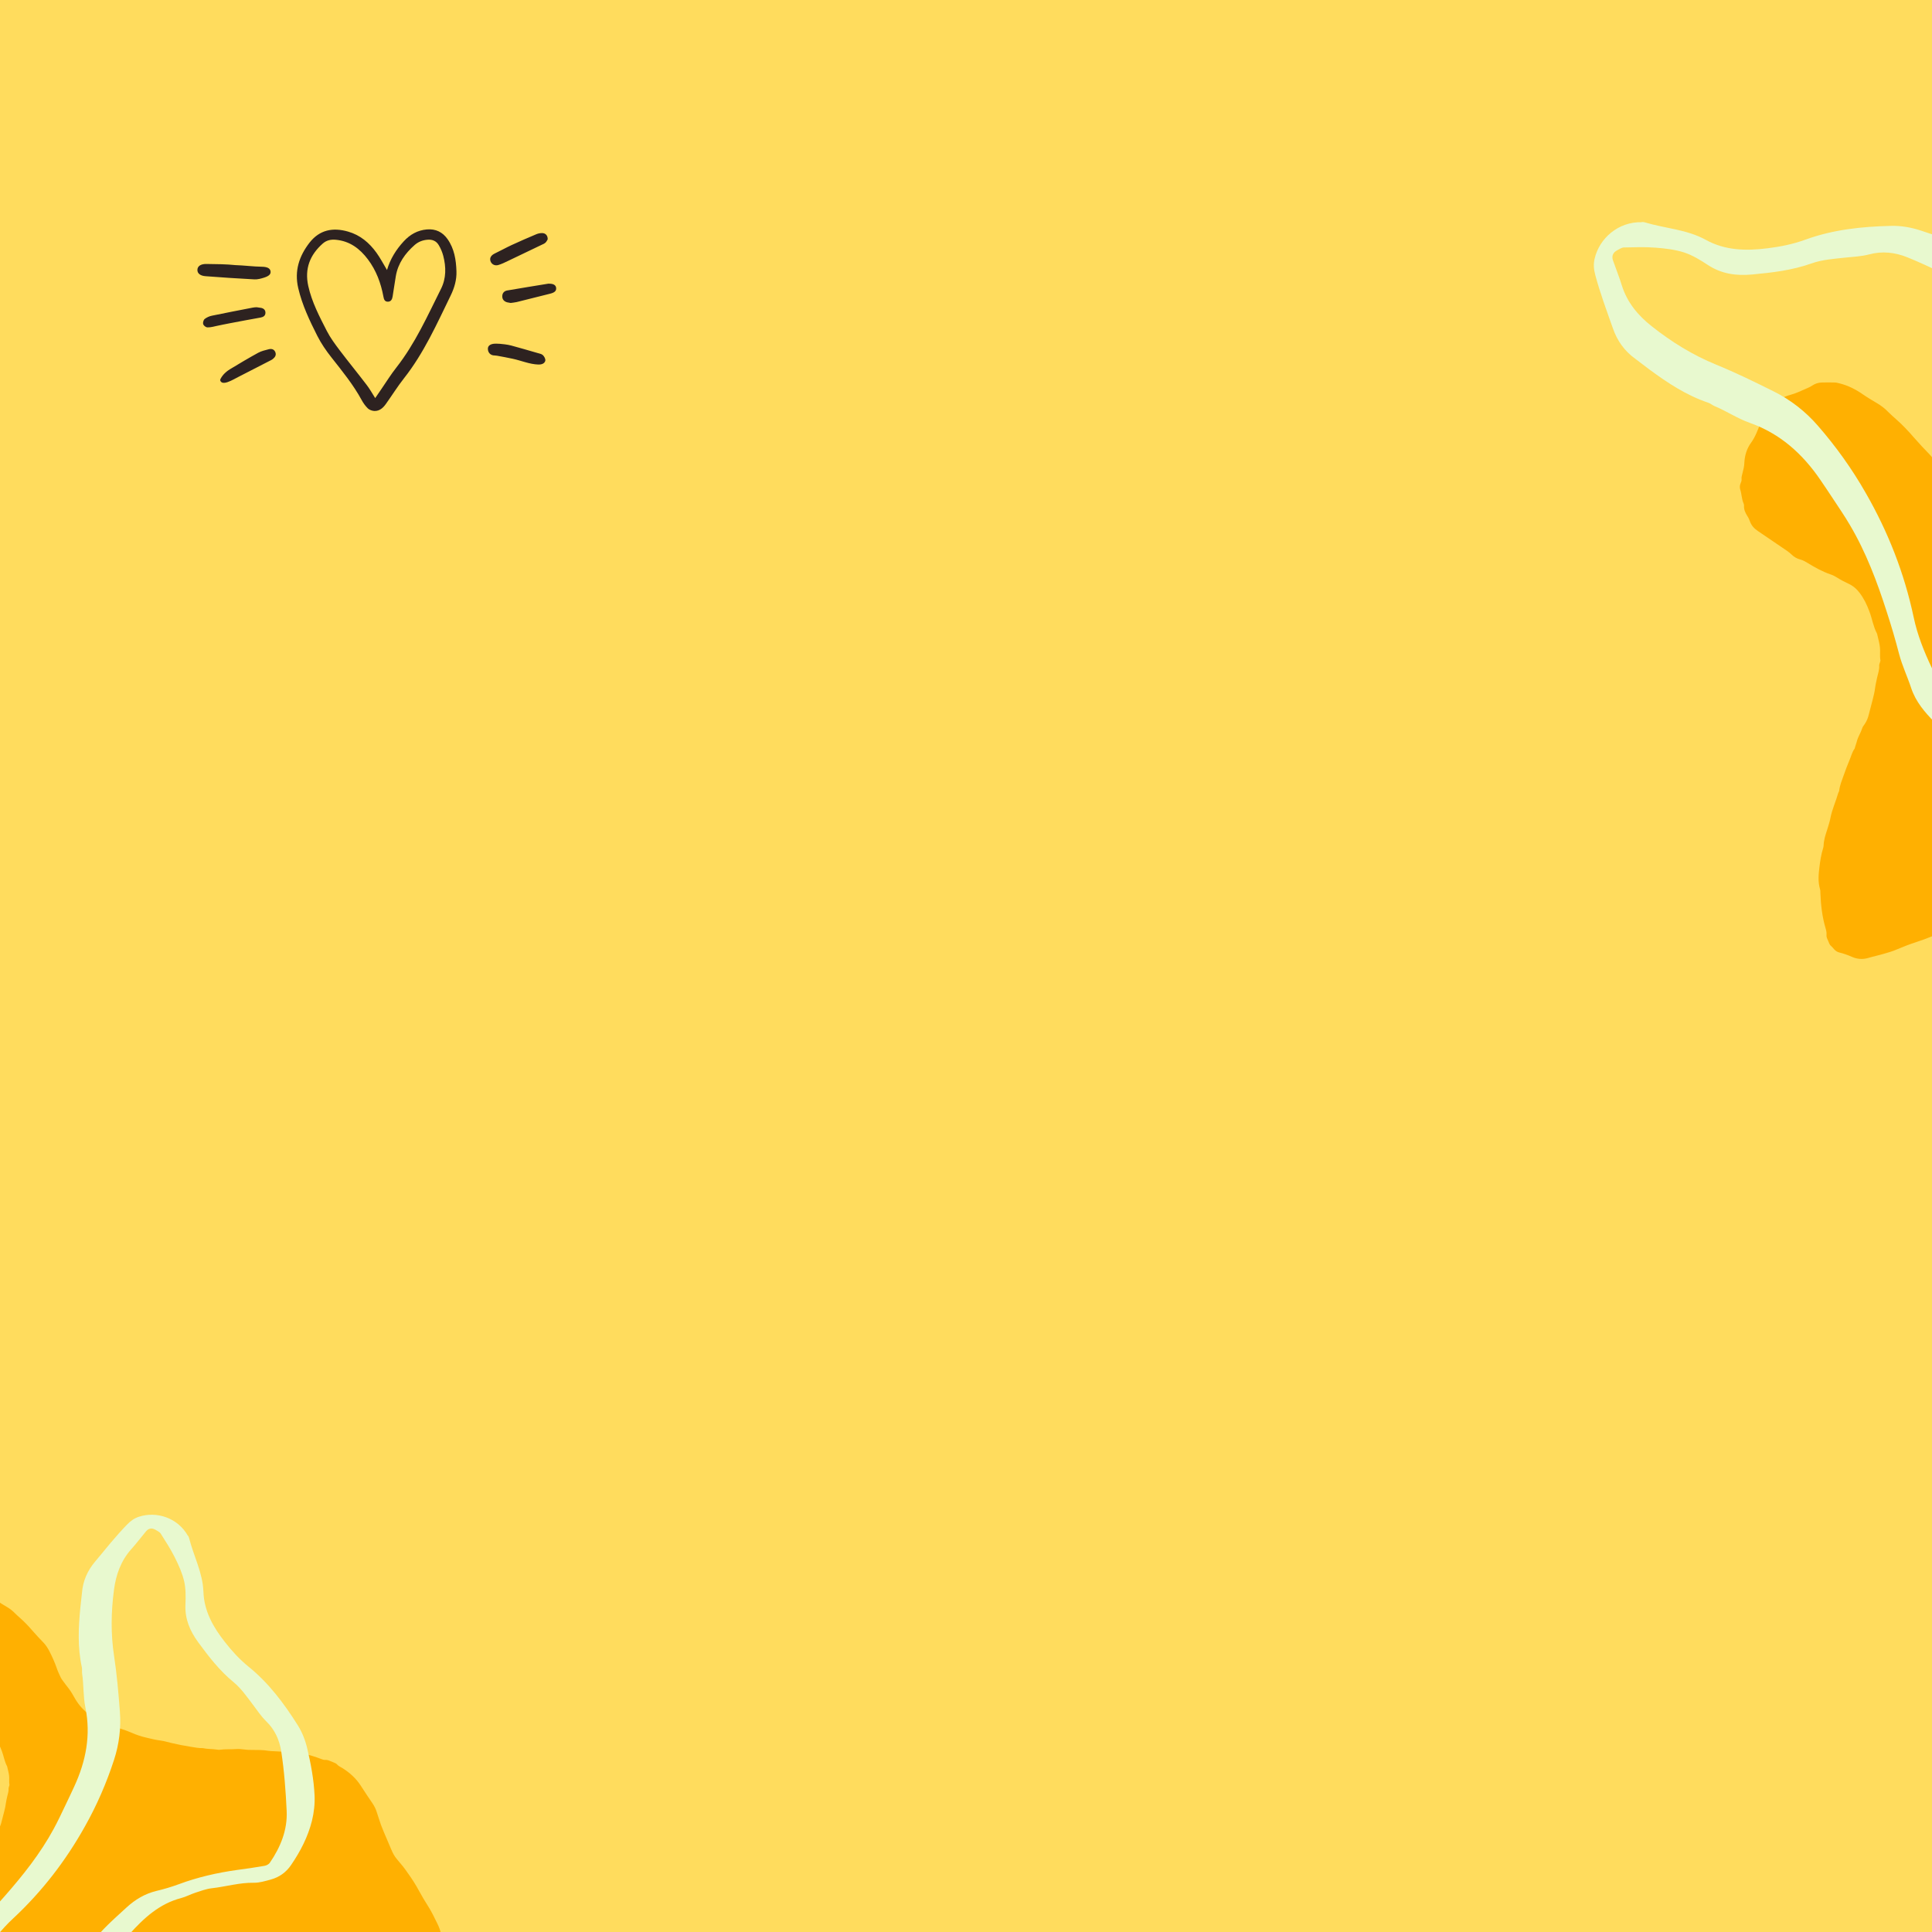 <svg xmlns="http://www.w3.org/2000/svg" xmlns:xlink="http://www.w3.org/1999/xlink" width="1080" zoomAndPan="magnify" viewBox="0 0 810 810" height="1080" preserveAspectRatio="xMidYMid meet" version="1.0"><defs><clipPath id="1e36996090"><path d="M 729 160.312 L 810 160.312 L 810 425 L 729 425 Z M 729 160.312 " clip-rule="nonzero"/></clipPath><clipPath id="33cb0ce335"><path d="M 0 667.738 L 186.504 667.738 L 186.504 810 L 0 810 Z M 0 667.738 " clip-rule="nonzero"/></clipPath><clipPath id="d25d00f1ac"><path d="M 82 96 L 234 96 L 234 173 L 82 173 Z M 82 96 " clip-rule="nonzero"/></clipPath><clipPath id="3ddabc3b14"><path d="M 83.367 92.812 L 234.047 97.426 L 231.68 174.641 L 81 170.027 Z M 83.367 92.812 " clip-rule="nonzero"/></clipPath><clipPath id="867f28492b"><path d="M 83.367 92.812 L 234.047 97.426 L 231.68 174.641 L 81 170.027 Z M 83.367 92.812 " clip-rule="nonzero"/></clipPath><clipPath id="a604f5608b"><path d="M 0 635 L 132 635 L 132 810 L 0 810 Z M 0 635 " clip-rule="nonzero"/></clipPath><clipPath id="57042a9a65"><path d="M 69.836 628.379 L 152.391 766.02 L -10.332 863.617 L -92.891 725.98 Z M 69.836 628.379 " clip-rule="nonzero"/></clipPath><clipPath id="0da1cbe7d7"><path d="M 69.836 628.379 L 152.391 766.02 L -10.332 863.617 L -92.891 725.98 Z M 69.836 628.379 " clip-rule="nonzero"/></clipPath></defs><rect x="-81" width="972" fill="#ffffff" y="-81" height="972" fill-opacity="1"/><rect x="-81" width="972" fill="#ffffff" y="-81" height="972" fill-opacity="1"/><rect x="-81" width="972" fill="#ffdc5d" y="-81" height="972" fill-opacity="1"/><g clip-path="url(#1e36996090)"><path fill="#ffb001" d="M 1029.758 416.711 C 1027.062 417.355 1024.816 418.703 1022.828 420.566 C 1021.801 421.531 1020.582 422.43 1019.301 423.07 C 1016.539 424.422 1013.59 425.062 1010.508 424.422 C 1006.016 423.457 1001.527 422.492 997.227 420.887 C 995.367 420.18 993.375 419.668 991.453 419.152 C 988.629 418.32 986.062 416.969 983.688 415.301 C 980.734 413.246 977.785 411.188 974.832 409.262 C 972.137 407.527 969.25 405.922 966.492 404.254 C 965.656 403.738 964.824 403.098 963.988 402.582 C 959.945 400.012 955.902 397.379 951.797 394.875 C 949.422 393.398 946.855 392.176 944.418 390.828 C 943.137 390.121 941.98 389.289 940.695 388.582 C 939.027 387.617 937.426 386.652 935.754 385.754 C 931.07 383.312 926.387 380.938 921.703 378.625 C 920.035 377.789 918.238 377.082 916.441 376.504 C 913.234 375.477 910.09 374.32 906.816 373.551 C 905.086 373.164 903.418 372.395 901.684 371.883 C 900.078 371.367 898.477 371.109 896.809 370.855 C 892.766 370.277 888.785 370.277 884.742 370.402 C 882.82 370.469 880.957 370.66 879.098 370.918 C 876.34 371.305 873.578 371.688 870.754 371.688 C 868.254 371.754 865.879 372.203 863.441 372.715 C 860.168 373.422 856.895 374.195 853.688 375.094 C 846.695 377.082 839.762 379.203 833.09 382.094 C 832.707 382.285 832.258 382.48 831.871 382.609 C 826.996 384.277 822.438 386.652 817.82 388.965 C 813.133 391.344 808.32 393.398 803.316 395.004 C 800.559 395.902 797.863 396.93 795.168 398.086 C 793.438 398.855 791.574 399.371 789.777 399.887 C 787.66 400.527 785.414 400.977 783.297 401.617 C 780.922 402.324 778.613 402.133 776.43 401.168 C 774.699 400.398 772.902 399.758 771.043 399.309 C 770.273 399.113 769.629 398.664 769.051 398.086 C 768.602 397.574 768.219 397.059 767.703 396.609 C 766.934 396.031 766.809 395.133 766.422 394.359 C 766.035 393.527 765.652 392.754 765.781 391.855 C 765.844 390.957 765.652 390.059 765.395 389.223 C 763.984 384.469 763.406 379.59 763.215 374.645 C 763.215 374 763.215 373.293 763.02 372.652 C 762.121 369.57 762.445 366.422 762.828 363.34 C 763.148 360.77 763.535 358.266 764.305 355.762 C 764.434 355.309 764.562 354.859 764.562 354.477 C 764.625 352.227 765.332 350.043 766.035 347.926 C 766.551 346.191 767.129 344.52 767.449 342.785 C 768.152 339.254 769.695 335.977 770.656 332.574 C 770.785 332.125 771.105 331.738 771.105 331.352 C 771.363 329.234 772.195 327.242 772.902 325.25 C 773.672 323.066 774.508 320.82 775.406 318.699 C 776.109 317.094 776.496 315.297 777.586 313.82 C 777.844 312.727 778.293 311.699 778.551 310.605 C 779.062 308.746 780.152 307.203 780.73 305.34 C 780.922 304.699 781.371 304.184 781.758 303.605 C 782.59 302.387 783.168 301.039 783.488 299.625 C 784.004 297.57 784.582 295.512 785.094 293.457 C 785.48 291.852 785.93 290.246 786.121 288.578 C 786.312 287.035 786.699 285.492 787.02 283.953 C 787.402 282.348 787.98 280.742 787.852 279.008 C 787.852 278.559 788.047 278.172 788.176 277.723 C 788.238 277.402 788.43 277.078 788.367 276.758 C 788.047 274.961 788.367 273.16 788.176 271.43 C 787.98 269.629 787.469 267.895 787.082 266.16 C 787.02 265.969 787.02 265.711 786.891 265.52 C 785.352 262.629 784.902 259.352 783.746 256.336 C 782.719 253.574 781.5 251.004 779.703 248.625 C 778.422 246.891 776.816 245.543 774.828 244.645 C 773.289 243.938 771.812 243.168 770.398 242.27 C 769.438 241.691 768.477 241.113 767.383 240.789 C 764.047 239.633 761.031 237.965 758.082 236.168 C 757.055 235.523 755.961 234.883 754.742 234.562 C 753.395 234.238 752.242 233.531 751.277 232.633 C 749.996 231.348 748.457 230.449 746.98 229.422 C 743.645 227.176 740.305 224.863 736.969 222.613 C 735.43 221.586 734.273 220.301 733.633 218.504 C 733.375 217.797 733.055 217.027 732.605 216.383 C 731.773 215.035 731.066 213.688 731.195 212.016 C 731.195 211.695 731.129 211.309 731.004 211.055 C 730.168 209.191 730.23 207.137 729.59 205.207 C 729.332 204.375 729.398 203.473 729.781 202.574 C 729.977 202.062 730.23 201.484 730.168 200.969 C 730.039 200.004 730.359 199.234 730.555 198.336 C 730.938 196.922 731.258 195.574 731.324 194.098 C 731.453 191.012 732.348 188.059 734.145 185.617 C 735.941 183.113 736.969 180.289 738.059 177.461 C 738.125 175.727 739.215 174.57 740.434 173.609 C 741.332 172.902 742.039 172.066 742.488 171.039 C 742.617 170.719 742.809 170.461 743.066 170.203 C 744.156 169.238 745.246 168.277 746.336 167.379 C 746.785 167.055 747.301 166.801 747.812 166.543 C 748.648 166.223 749.48 165.836 750.316 165.645 C 752.945 164.938 755.32 163.781 757.824 162.688 C 758.531 162.367 759.234 162.047 759.875 161.598 C 761.031 160.828 762.316 160.441 763.664 160.375 C 765.586 160.312 767.449 160.312 769.375 160.375 C 770.016 160.375 770.656 160.633 771.363 160.762 C 774.891 161.66 778.035 163.266 780.988 165.32 C 782.914 166.672 784.965 167.828 786.953 169.047 C 788.688 170.074 790.293 171.297 791.703 172.773 C 792.73 173.801 793.82 174.766 794.91 175.727 C 797.605 178.105 800.043 180.672 802.418 183.434 C 804.535 185.875 806.781 188.25 809.027 190.562 C 810.441 192.043 811.531 193.711 812.492 195.508 C 814.289 198.977 815.895 202.512 817.176 206.234 C 817.82 208.164 818.719 209.961 819.551 211.758 C 819.871 212.465 820.387 213.109 820.836 213.75 C 821.988 215.293 823.082 216.832 824.301 218.312 C 825.902 220.367 827.121 222.613 828.406 224.863 C 830.715 228.781 833.797 231.992 837.391 234.688 C 837.773 234.945 838.094 235.203 838.48 235.395 C 841.047 236.68 843.676 238.027 846.309 239.25 C 849.582 240.727 852.918 241.945 856.383 242.973 C 858.5 243.617 860.617 244.387 862.672 245.285 C 865.559 246.57 868.512 247.535 871.59 248.242 C 874.543 248.949 877.43 249.656 880.445 250.039 C 882.562 250.297 884.617 251.004 886.668 251.453 C 890.711 252.418 894.754 253.188 898.859 253.828 C 901.172 254.215 903.48 254.664 905.855 254.602 C 908.676 255.242 911.629 255.051 914.516 255.5 C 915.16 255.629 915.863 255.691 916.508 255.562 C 919.586 255.113 922.73 255.434 925.875 255.18 C 927.672 255.051 929.402 255.18 931.199 255.434 C 932.867 255.691 934.535 255.691 936.203 255.691 C 939.348 255.691 942.43 255.691 945.574 256.207 C 946.664 256.398 947.82 256.398 948.91 256.461 C 951.156 256.59 953.402 256.656 955.582 256.914 C 957.25 257.105 958.918 257.105 960.59 257.039 C 963.09 256.914 965.527 257.488 967.84 258.066 C 971.176 258.902 974.512 259.93 977.719 261.152 C 978.555 261.473 979.387 261.793 980.285 261.73 C 981.441 261.664 982.469 262.051 983.496 262.5 C 984.199 262.82 984.973 263.016 985.676 263.398 C 986.254 263.656 986.961 263.914 987.41 264.426 C 988.309 265.52 989.59 265.969 990.684 266.676 C 995.109 269.438 998.895 272.84 1001.781 277.207 C 1004.156 280.871 1006.531 284.531 1009.035 288.129 C 1010.125 289.734 1010.957 291.402 1011.535 293.203 C 1012.434 295.836 1013.203 298.531 1014.168 301.164 C 1015.258 304.121 1016.539 306.945 1017.762 309.836 C 1018.594 311.891 1019.492 313.945 1020.391 316.004 C 1021.289 318.188 1022.379 320.242 1023.918 322.039 C 1025.141 323.453 1026.359 324.93 1027.578 326.406 C 1028.539 327.629 1029.438 328.914 1030.336 330.195 C 1032.902 333.73 1035.277 337.391 1037.332 341.246 C 1038.934 344.199 1040.668 347.09 1042.465 349.914 C 1044.773 353.512 1046.633 357.301 1048.496 361.156 C 1050.355 365.008 1051.445 369.121 1051.77 373.422 C 1051.832 374.195 1051.895 374.965 1052.023 375.734 C 1052.668 379.91 1052.281 384.02 1051.512 388.066 C 1051.254 389.609 1050.805 391.148 1050.484 392.629 C 1049.973 395.195 1048.945 397.508 1047.789 399.82 C 1046.57 402.262 1044.84 404.316 1042.848 406.113 C 1042.078 406.758 1041.309 407.398 1040.539 408.043 C 1039.383 408.941 1038.422 410.031 1037.395 411.062 C 1035.727 412.859 1033.867 414.527 1032.133 416.262 C 1031.301 417.418 1030.527 417.355 1029.758 416.711 Z M 981.312 409.84 C 981.184 409.711 981.059 409.648 980.863 409.52 C 980.801 409.52 980.672 409.648 980.672 409.711 C 980.734 409.906 980.801 410.031 980.93 410.227 C 981.059 410.098 981.184 409.969 981.312 409.84 Z M 986.641 415.812 C 986.703 415.812 986.77 415.879 986.895 415.879 C 986.895 415.879 986.961 415.75 986.961 415.684 C 986.895 415.684 986.832 415.621 986.77 415.621 C 986.641 415.621 986.641 415.75 986.641 415.812 Z M 987.664 414.402 L 987.922 414.527 L 987.922 414.336 Z M 987.664 414.402 " fill-opacity="1" fill-rule="nonzero"/></g><g clip-path="url(#33cb0ce335)"><path fill="#ffb001" d="M 170.48 844.965 C 168.621 845.41 167.074 846.34 165.699 847.629 C 164.992 848.297 164.152 848.918 163.266 849.359 C 161.363 850.293 159.328 850.738 157.203 850.293 C 154.102 849.625 151.004 848.961 148.039 847.852 C 146.754 847.363 145.383 847.008 144.055 846.652 C 142.105 846.074 140.336 845.145 138.699 843.988 C 136.66 842.566 134.625 841.148 132.59 839.816 C 130.73 838.617 128.738 837.508 126.836 836.352 C 126.258 835.996 125.684 835.555 125.109 835.199 C 122.32 833.422 119.531 831.602 116.699 829.871 C 115.059 828.848 113.289 828.008 111.605 827.074 C 110.723 826.586 109.926 826.008 109.039 825.52 C 107.891 824.855 106.781 824.188 105.633 823.566 C 102.398 821.879 99.168 820.238 95.938 818.637 C 94.785 818.062 93.547 817.574 92.309 817.172 C 90.094 816.465 87.926 815.664 85.668 815.133 C 84.473 814.863 83.32 814.332 82.125 813.977 C 81.02 813.621 79.914 813.445 78.762 813.266 C 75.973 812.867 73.227 812.867 70.441 812.957 C 69.113 813 67.828 813.133 66.543 813.312 C 64.641 813.578 62.738 813.844 60.789 813.844 C 59.062 813.887 57.426 814.199 55.742 814.555 C 53.484 815.043 51.227 815.574 49.016 816.195 C 44.191 817.574 39.41 819.039 34.805 821.035 C 34.539 821.168 34.23 821.301 33.965 821.391 C 30.602 822.547 27.457 824.188 24.27 825.785 C 21.039 827.43 17.719 828.848 14.266 829.961 C 12.363 830.582 10.504 831.293 8.645 832.09 C 7.449 832.625 6.164 832.977 4.926 833.332 C 3.465 833.777 1.914 834.09 0.453 834.531 C -1.184 835.02 -2.777 834.887 -4.281 834.223 C -5.477 833.688 -6.715 833.246 -8 832.934 C -8.531 832.801 -8.973 832.488 -9.371 832.09 C -9.684 831.734 -9.949 831.379 -10.301 831.07 C -10.832 830.668 -10.922 830.047 -11.188 829.516 C -11.453 828.938 -11.719 828.406 -11.629 827.785 C -11.586 827.164 -11.719 826.539 -11.895 825.965 C -12.871 822.68 -13.27 819.305 -13.402 815.887 C -13.402 815.441 -13.402 814.953 -13.535 814.508 C -14.152 812.379 -13.934 810.203 -13.668 808.07 C -13.445 806.297 -13.18 804.566 -12.648 802.832 C -12.559 802.523 -12.473 802.211 -12.473 801.945 C -12.426 800.391 -11.941 798.883 -11.453 797.418 C -11.098 796.219 -10.699 795.062 -10.48 793.867 C -9.992 791.422 -8.93 789.16 -8.266 786.805 C -8.176 786.496 -7.957 786.23 -7.957 785.965 C -7.777 784.496 -7.203 783.121 -6.715 781.746 C -6.184 780.234 -5.609 778.684 -4.988 777.219 C -4.504 776.105 -4.238 774.863 -3.484 773.844 C -3.309 773.09 -3 772.379 -2.82 771.625 C -2.469 770.336 -1.715 769.27 -1.316 767.984 C -1.184 767.539 -0.875 767.184 -0.609 766.785 C -0.031 765.941 0.367 765.008 0.586 764.031 C 0.941 762.609 1.34 761.191 1.695 759.77 C 1.961 758.66 2.27 757.551 2.402 756.395 C 2.535 755.328 2.801 754.266 3.023 753.199 C 3.289 752.09 3.688 750.98 3.598 749.781 C 3.598 749.469 3.73 749.203 3.82 748.891 C 3.863 748.672 3.996 748.449 3.953 748.227 C 3.73 746.984 3.953 745.742 3.82 744.543 C 3.688 743.297 3.332 742.102 3.066 740.902 C 3.023 740.77 3.023 740.59 2.934 740.457 C 1.871 738.461 1.562 736.195 0.766 734.109 C 0.055 732.199 -0.785 730.422 -2.023 728.781 C -2.91 727.582 -4.016 726.648 -5.387 726.027 C -6.449 725.539 -7.469 725.008 -8.441 724.387 C -9.105 723.984 -9.77 723.586 -10.523 723.363 C -12.824 722.566 -14.906 721.41 -16.941 720.168 C -17.648 719.723 -18.402 719.281 -19.242 719.059 C -20.172 718.836 -20.969 718.348 -21.633 717.727 C -22.52 716.84 -23.582 716.219 -24.602 715.508 C -26.902 713.953 -29.203 712.355 -31.504 710.801 C -32.566 710.09 -33.363 709.203 -33.809 707.961 C -33.984 707.473 -34.207 706.938 -34.516 706.496 C -35.09 705.562 -35.578 704.629 -35.488 703.477 C -35.488 703.254 -35.535 702.988 -35.621 702.809 C -36.199 701.523 -36.152 700.102 -36.598 698.77 C -36.773 698.191 -36.73 697.57 -36.465 696.949 C -36.332 696.594 -36.152 696.195 -36.199 695.84 C -36.285 695.172 -36.066 694.641 -35.934 694.02 C -35.668 693.043 -35.445 692.109 -35.402 691.09 C -35.312 688.957 -34.691 686.914 -33.453 685.23 C -32.215 683.496 -31.504 681.543 -30.754 679.59 C -30.707 678.391 -29.957 677.594 -29.117 676.926 C -28.496 676.438 -28.008 675.859 -27.699 675.152 C -27.609 674.93 -27.477 674.75 -27.301 674.574 C -26.547 673.906 -25.797 673.242 -25.043 672.621 C -24.734 672.398 -24.379 672.219 -24.023 672.043 C -23.449 671.82 -22.875 671.555 -22.297 671.422 C -20.484 670.934 -18.844 670.133 -17.117 669.379 C -16.633 669.156 -16.145 668.934 -15.703 668.625 C -14.906 668.094 -14.02 667.824 -13.09 667.781 C -11.762 667.738 -10.48 667.738 -9.152 667.781 C -8.707 667.781 -8.266 667.957 -7.777 668.047 C -5.344 668.668 -3.176 669.777 -1.141 671.199 C 0.188 672.133 1.605 672.93 2.977 673.773 C 4.172 674.484 5.281 675.328 6.254 676.348 C 6.961 677.059 7.715 677.727 8.469 678.391 C 10.324 680.035 12.008 681.809 13.645 683.719 C 15.105 685.406 16.656 687.051 18.207 688.648 C 19.18 689.668 19.934 690.824 20.598 692.066 C 21.836 694.465 22.941 696.906 23.828 699.48 C 24.27 700.812 24.891 702.055 25.465 703.297 C 25.688 703.785 26.039 704.23 26.352 704.676 C 27.148 705.738 27.898 706.805 28.742 707.828 C 29.848 709.246 30.688 710.801 31.574 712.355 C 33.168 715.062 35.293 717.281 37.77 719.148 C 38.035 719.324 38.258 719.504 38.523 719.637 C 40.293 720.523 42.109 721.457 43.926 722.301 C 46.184 723.32 48.484 724.164 50.875 724.875 C 52.336 725.316 53.797 725.852 55.211 726.473 C 57.203 727.359 59.242 728.027 61.363 728.516 C 63.402 729.004 65.395 729.492 67.473 729.758 C 68.934 729.934 70.352 730.422 71.77 730.734 C 74.555 731.402 77.344 731.934 80.18 732.379 C 81.773 732.645 83.367 732.953 85.004 732.91 C 86.949 733.355 88.988 733.219 90.98 733.531 C 91.422 733.621 91.91 733.664 92.352 733.574 C 94.477 733.266 96.645 733.488 98.812 733.309 C 100.055 733.219 101.25 733.309 102.488 733.488 C 103.641 733.664 104.789 733.664 105.941 733.664 C 108.109 733.664 110.234 733.664 112.402 734.02 C 113.156 734.152 113.953 734.152 114.707 734.199 C 116.254 734.285 117.805 734.332 119.309 734.508 C 120.461 734.641 121.613 734.641 122.762 734.598 C 124.488 734.508 126.172 734.906 127.766 735.309 C 130.066 735.883 132.367 736.594 134.582 737.438 C 135.156 737.66 135.73 737.883 136.352 737.836 C 137.148 737.793 137.855 738.059 138.566 738.371 C 139.051 738.594 139.582 738.727 140.07 738.992 C 140.469 739.168 140.957 739.348 141.266 739.703 C 141.887 740.457 142.77 740.77 143.523 741.258 C 146.578 743.164 149.188 745.52 151.18 748.539 C 152.82 751.066 154.457 753.598 156.184 756.086 C 156.938 757.195 157.512 758.348 157.91 759.594 C 158.531 761.41 159.062 763.277 159.727 765.098 C 160.477 767.141 161.363 769.094 162.203 771.09 C 162.777 772.512 163.398 773.934 164.02 775.352 C 164.637 776.863 165.391 778.281 166.453 779.527 C 167.293 780.504 168.137 781.523 168.977 782.543 C 169.641 783.387 170.262 784.277 170.879 785.164 C 172.652 787.605 174.289 790.137 175.703 792.801 C 176.812 794.844 178.008 796.84 179.246 798.793 C 180.84 801.281 182.125 803.898 183.406 806.562 C 184.691 809.227 185.445 812.066 185.664 815.043 C 185.711 815.574 185.754 816.109 185.844 816.641 C 186.285 819.527 186.02 822.367 185.488 825.164 C 185.312 826.23 185 827.297 184.781 828.316 C 184.426 830.094 183.719 831.691 182.922 833.289 C 182.078 834.977 180.883 836.398 179.512 837.641 C 178.98 838.082 178.449 838.527 177.918 838.973 C 177.121 839.594 176.457 840.348 175.75 841.059 C 174.598 842.301 173.316 843.457 172.121 844.656 C 171.543 845.453 171.012 845.41 170.48 844.965 Z M 137.059 840.215 C 136.973 840.125 136.883 840.082 136.75 839.992 C 136.707 839.992 136.617 840.082 136.617 840.125 C 136.66 840.258 136.707 840.348 136.793 840.48 C 136.883 840.391 136.973 840.305 137.059 840.215 Z M 140.734 844.344 C 140.777 844.344 140.824 844.387 140.91 844.387 C 140.91 844.387 140.957 844.301 140.957 844.254 C 140.91 844.254 140.867 844.211 140.824 844.211 C 140.734 844.211 140.734 844.301 140.734 844.344 Z M 141.441 843.367 L 141.621 843.457 L 141.621 843.324 Z M 141.441 843.367 " fill-opacity="1" fill-rule="nonzero"/></g><g clip-path="url(#d25d00f1ac)"><g clip-path="url(#3ddabc3b14)"><g clip-path="url(#867f28492b)"><path fill="#2d2220" d="M 162.254 113.203 C 163.582 108.625 166.055 104.656 169.289 101.156 C 171.906 98.324 175.051 96.516 178.996 96.188 C 182.668 95.887 185.535 97.285 187.621 100.227 C 190.477 104.27 191.215 108.93 191.371 113.754 C 191.492 117.391 190.477 120.758 188.922 123.945 C 183.113 135.867 177.715 148.02 169.398 158.57 C 166.668 162.027 164.344 165.785 161.773 169.375 C 160.609 171.012 159.113 172.387 156.941 172.301 C 156.012 172.254 154.91 171.863 154.246 171.25 C 153.199 170.211 152.32 169.031 151.625 167.715 C 148.102 161.262 143.5 155.617 138.969 149.871 C 136.738 147.051 134.656 144.02 133.031 140.809 C 129.797 134.398 126.691 127.902 125.039 120.805 C 123.34 113.539 125.434 107.332 129.793 101.711 C 134.016 96.336 139.562 95.266 145.938 97.098 C 151.047 98.566 154.828 101.793 157.844 105.969 C 159.461 108.211 160.75 110.715 162.254 113.203 Z M 157.305 166.902 C 158.266 165.492 159.094 164.297 159.918 163.078 C 162.008 160.051 163.934 156.91 166.215 154.031 C 174.082 143.988 179.234 132.406 184.879 121.125 C 187.113 116.68 187.062 111.934 185.824 107.203 C 185.406 105.645 184.77 104.148 183.949 102.777 C 182.926 101.035 181.277 100.32 179.188 100.508 C 177.152 100.68 175.332 101.398 173.84 102.719 C 169.852 106.227 166.867 110.398 165.949 115.781 C 165.465 118.625 165.074 121.473 164.609 124.297 C 164.43 125.441 163.969 126.453 162.656 126.484 C 161.273 126.516 160.961 125.516 160.746 124.34 C 159.699 118.699 157.742 113.391 154.254 108.754 C 150.855 104.242 146.66 101.059 140.766 100.52 C 138.652 100.328 136.844 100.758 135.312 102.113 C 129.922 106.875 127.66 112.703 129.234 119.871 C 130.734 126.66 133.941 132.742 137.062 138.828 C 138.52 141.676 140.488 144.289 142.418 146.867 C 146.078 151.707 149.941 156.41 153.617 161.234 C 154.934 162.91 155.988 164.828 157.305 166.902 Z M 98.684 111.148 C 102.414 111.266 106.117 111.773 109.852 111.832 C 111.898 111.879 113.137 112.402 113.391 113.559 C 113.676 114.793 112.984 115.668 110.789 116.375 C 109.445 116.801 107.996 117.207 106.637 117.129 C 99.84 116.777 93.027 116.316 86.234 115.801 C 83.906 115.641 82.734 114.598 82.762 113.145 C 82.789 111.633 84.094 110.648 86.5 110.668 C 90.559 110.703 95.191 110.773 98.684 111.148 Z M 229.625 100.344 C 229.438 100.625 229.168 101.285 228.703 101.719 C 228.242 102.156 227.641 102.387 227.059 102.656 C 222.355 104.922 217.637 107.188 212.914 109.434 C 211.602 110.059 210.27 110.719 208.875 111.125 C 207.352 111.566 205.977 110.695 205.605 109.371 C 205.234 108.047 205.949 106.992 207.426 106.281 C 209.793 105.148 212.113 103.855 214.504 102.742 C 217.965 101.137 221.457 99.629 224.969 98.152 C 225.75 97.852 226.566 97.699 227.406 97.723 C 228.77 97.785 229.676 98.781 229.625 100.344 Z M 214.309 144.859 C 217.996 145.855 221.645 146.918 225.312 147.984 C 226.113 148.223 227.043 148.359 227.602 148.883 C 228.176 149.438 228.738 150.461 228.629 151.16 C 228.535 151.785 227.91 152.898 225.703 152.832 C 222.043 152.719 218.551 151.191 214.98 150.418 C 212.805 149.938 210.59 149.547 208.395 149.137 C 207.859 149.031 207.316 149.07 206.781 148.98 C 205.496 148.762 204.609 147.766 204.547 146.34 C 204.492 145.098 205.359 144.406 206.766 144.16 C 207.672 144.012 208.512 144.109 209.535 144.141 C 210.25 144.18 212.738 144.434 214.309 144.859 Z M 107.59 128.809 C 108.195 128.898 108.77 128.953 109.359 129.059 C 110.504 129.258 111.289 129.91 111.289 131.117 C 111.289 132.32 110.461 132.906 109.324 133.121 C 104.988 133.906 100.656 134.691 96.336 135.531 C 93.699 136.023 93.355 136.141 90.715 136.672 C 90.246 136.766 88.309 137.316 86.98 137.258 C 86.207 137.215 85.352 136.469 85.172 135.871 C 84.992 135.273 85.316 134.113 85.832 133.715 C 86.73 133.043 87.77 132.57 88.871 132.352 C 94.531 131.176 100.203 130.094 105.875 128.988 C 106.418 128.879 106.996 128.828 107.59 128.809 Z M 92.301 159.41 C 92.324 158.656 93.629 157.113 93.629 157.113 C 94.41 156.238 95.332 155.473 96.32 154.855 C 100.254 152.48 104.207 150.117 108.242 147.906 C 109.594 147.172 111.168 146.809 112.672 146.422 C 113.793 146.133 114.883 146.383 115.402 147.566 C 115.922 148.75 115.391 149.688 114.488 150.434 C 114.211 150.66 113.918 150.867 113.59 151.016 C 109.047 153.359 104.5 155.703 99.941 158.023 C 97.66 159.16 93.098 162.094 92.301 159.41 Z M 214.102 127.02 C 213.582 126.949 213.082 126.859 212.582 126.738 C 211.336 126.359 210.551 125.543 210.578 124.176 C 210.598 122.867 211.398 122.008 212.59 121.793 C 218.332 120.801 224.07 119.879 229.812 118.941 C 229.902 118.926 230.008 118.93 230.098 118.934 C 232.004 118.902 233.047 119.508 233.168 120.734 C 233.293 121.996 232.465 122.691 230.562 123.152 C 225.91 124.289 221.277 125.496 216.609 126.645 C 215.777 126.836 214.895 126.898 214.102 127.02 Z M 214.102 127.02 " fill-opacity="1" fill-rule="nonzero"/></g></g></g><path fill="#e8f9cf" d="M 688.551 93.164 C 687.672 93.121 688.727 92.945 689.695 93.25 C 698.145 95.801 707.168 96.152 715.133 100.543 C 723.23 105.023 732.035 105.242 740.969 104.102 C 746.379 103.441 751.66 102.387 756.855 100.5 C 768.52 96.238 780.707 94.965 793.031 94.699 C 797.082 94.613 801.129 95.316 805.09 96.59 C 812.266 98.875 819.262 101.465 825.906 105.023 C 829.559 107 832.73 109.414 835.68 112.312 C 841.312 117.934 845.402 124.566 848.703 131.727 C 850.508 135.59 850.816 139.586 849.672 143.672 C 848.926 146.262 848.266 149.031 846.855 151.312 C 843.203 157.156 841.531 163.832 838.715 169.98 C 837.613 172.395 837.129 175.164 836.516 177.797 C 835.984 180.125 835.898 182.543 835.238 184.824 C 832.199 195.102 834.27 205.074 837.305 214.867 C 841.137 227.207 844.965 239.551 848.398 251.98 C 849.848 257.293 850.465 262.738 850.73 268.098 C 850.949 273.105 850.07 278.332 847.031 282.723 C 844.875 285.844 843.422 289.18 842.367 292.824 C 841.531 295.723 839.902 298.449 838.32 301.039 C 837.086 303.016 835.281 304.684 833.742 306.441 C 830.441 306.703 827.316 308.812 823.883 307.188 C 823.312 306.926 822.52 306.75 821.902 306.926 C 817.281 308.109 813.895 305.648 811.031 302.75 C 806.984 298.621 803.199 294.23 801.305 288.566 C 799.723 283.734 797.477 279.078 796.199 274.16 C 794.66 268.23 792.945 262.391 791.051 256.59 C 787.004 243.941 782.336 231.512 775.516 220.004 C 773.445 216.492 771.16 213.109 768.914 209.727 C 767.066 206.875 765.129 204.062 763.238 201.25 C 755.754 190.273 746.293 181.75 733.574 177.27 C 728.426 175.469 723.891 172.352 718.875 170.289 C 717.949 169.895 717.113 169.145 716.191 168.84 C 707.035 165.766 699.07 160.492 691.41 154.828 C 689.52 153.422 687.625 151.93 685.734 150.523 C 681.113 147.23 678.031 142.926 676.184 137.566 C 673.586 130.188 670.859 122.898 668.836 115.344 C 668.176 112.883 668 110.688 668.57 108.402 C 670.508 100.016 678.43 92.812 688.551 93.164 Z M 842.281 270.164 C 839.945 261.422 837.613 252.508 835.238 243.68 C 834.27 240.078 833.52 236.344 831.98 233.008 C 828.594 225.453 827.316 217.371 825.645 209.422 C 824.543 204.02 824.543 198.617 826.215 193.258 C 827.359 189.699 828.285 186.055 828.988 182.367 C 830.75 172.969 833.699 163.918 837.438 155.137 C 839.199 151.051 840.914 147.012 842.5 142.883 C 842.852 142.004 842.941 140.73 842.586 139.938 C 838.801 131.684 833.477 124.566 825.422 120.262 C 817.062 115.781 808.523 111.48 799.676 107.879 C 794.441 105.77 789.113 105.199 783.703 106.648 C 780.355 107.527 776.969 107.656 773.578 108.008 C 768.871 108.535 763.941 108.844 759.539 110.426 C 751.398 113.324 743.078 114.289 734.586 115.082 C 727.941 115.695 721.734 114.859 716.012 111.082 C 712.891 109.02 709.59 107 706.109 105.855 C 702.281 104.629 698.145 104.145 694.098 103.836 C 689.695 103.484 685.25 103.66 680.848 103.75 C 679.926 103.75 678.957 104.453 678.078 104.891 C 676.316 105.77 675.613 107.305 676.227 109.105 C 677.461 112.664 678.867 116.09 679.969 119.691 C 682.215 126.809 686.703 132.211 692.426 136.734 C 700.742 143.32 709.633 148.855 719.535 152.895 C 727.719 156.234 735.688 160.141 743.609 164.094 C 750.695 167.609 756.941 172.484 762.094 178.414 C 769.707 187.152 776.441 196.551 782.207 206.652 C 791.625 223.035 798.402 240.34 802.316 258.789 C 803.859 266.121 806.633 273.105 809.844 279.867 C 813.762 288.172 820.23 293.133 829.121 295.066 C 830.574 295.371 831.805 294.891 832.773 293.793 C 835.5 290.629 837.086 286.895 838.273 282.945 C 839.508 278.992 840.738 275.125 842.281 270.164 Z M 842.281 270.164 " fill-opacity="1" fill-rule="nonzero"/><g clip-path="url(#a604f5608b)"><g clip-path="url(#57042a9a65)"><g clip-path="url(#0da1cbe7d7)"><path fill="#e8f9cf" d="M 78.852 644.012 C 78.488 643.332 79.098 644.047 79.301 644.914 C 81.195 652.418 85 659.363 85.285 667.34 C 85.562 675.453 89.367 682.176 94.262 688.379 C 97.199 692.152 100.375 695.648 104.141 698.703 C 112.613 705.547 119.07 714.141 124.828 723.293 C 126.723 726.297 128.02 729.66 128.848 733.215 C 130.363 739.645 131.566 746.078 131.883 752.684 C 132.043 756.324 131.652 759.797 130.801 763.328 C 129.105 770.105 125.957 776.18 122.051 781.895 C 119.953 785 117.082 787.039 113.488 788.023 C 111.199 788.629 108.816 789.383 106.461 789.355 C 100.414 789.25 94.629 791.008 88.727 791.668 C 86.41 791.93 84.105 792.816 81.844 793.547 C 79.852 794.199 77.992 795.227 75.973 795.762 C 66.863 798.121 60.285 804.18 54.273 810.891 C 46.707 819.348 39.137 827.805 31.32 836.004 C 27.973 839.496 24.148 842.422 20.23 845.039 C 16.555 847.469 12.223 849.168 7.543 848.867 C 4.223 848.656 1.051 849.07 -2.172 849.922 C -4.734 850.605 -7.52 850.609 -10.184 850.59 C -12.23 850.555 -14.301 849.953 -16.32 849.586 C -18.008 847.223 -21.004 845.828 -21.332 842.512 C -21.391 841.961 -21.613 841.285 -22.023 840.902 C -25.004 837.961 -24.68 834.301 -23.785 830.84 C -22.504 825.93 -20.902 821.098 -17.488 817.113 C -14.562 813.738 -12.066 809.949 -8.938 806.766 C -5.164 802.926 -1.539 798.996 1.977 794.953 C 9.676 786.191 16.938 777.066 22.527 766.738 C 24.242 763.594 25.758 760.344 27.293 757.129 C 28.609 754.449 29.852 751.719 31.117 749.027 C 36.012 738.438 38.164 727.473 35.801 715.879 C 34.836 711.195 35.137 706.375 34.43 701.668 C 34.312 700.793 34.496 699.828 34.312 698.996 C 32.496 690.719 32.875 682.348 33.688 674.027 C 33.891 671.969 34.164 669.871 34.367 667.812 C 34.766 662.848 36.617 658.586 39.82 654.773 C 44.207 649.488 48.469 644.141 53.246 639.203 C 54.801 637.598 56.379 636.473 58.355 635.871 C 65.551 633.535 74.551 636.238 78.852 644.012 Z M 14.863 839.617 C 20.395 833.914 26.059 828.129 31.637 822.355 C 33.914 820 36.387 817.75 38.207 815.082 C 42.371 809.121 47.883 804.508 53.117 799.656 C 56.691 796.391 60.762 793.949 65.551 792.785 C 68.746 792.039 71.91 791.086 75.008 789.949 C 82.883 787.027 91.027 785.156 99.332 784 C 103.207 783.477 107.023 782.945 110.848 782.27 C 111.668 782.137 112.668 781.629 113.105 781.008 C 117.617 774.43 120.574 767.207 120.184 759.207 C 119.789 750.891 119.18 742.523 117.902 734.242 C 117.125 729.352 115.152 725.09 111.621 721.672 C 109.449 719.555 107.82 717.062 106.027 714.672 C 103.508 711.371 101.051 707.801 97.875 705.207 C 92.016 700.391 87.535 694.57 83.109 688.539 C 79.648 683.82 77.477 678.773 77.742 672.766 C 77.887 669.48 77.918 666.086 77.211 662.957 C 76.41 659.52 74.906 656.191 73.312 653.004 C 71.594 649.535 69.453 646.273 67.402 643 C 66.984 642.309 66.02 641.895 65.293 641.434 C 63.836 640.504 62.359 640.672 61.281 641.949 C 59.156 644.48 57.211 647.09 54.996 649.543 C 50.648 654.445 48.602 660.266 47.777 666.613 C 46.566 675.844 46.406 685.031 47.832 694.305 C 49.008 701.973 49.656 709.73 50.254 717.473 C 50.805 724.391 49.949 731.293 47.805 737.848 C 44.656 747.523 40.613 756.836 35.605 765.734 C 27.512 780.223 17.531 793.141 5.402 804.422 C 0.574 808.895 -3.438 814.133 -7.082 819.605 C -11.57 826.305 -12.391 833.41 -9.836 840.973 C -9.41 842.203 -8.492 842.91 -7.227 843.145 C -3.613 843.766 -0.086 843.273 3.426 842.379 C 6.961 841.52 10.43 840.699 14.863 839.617 Z M 14.863 839.617 " fill-opacity="1" fill-rule="nonzero"/></g></g></g></svg>